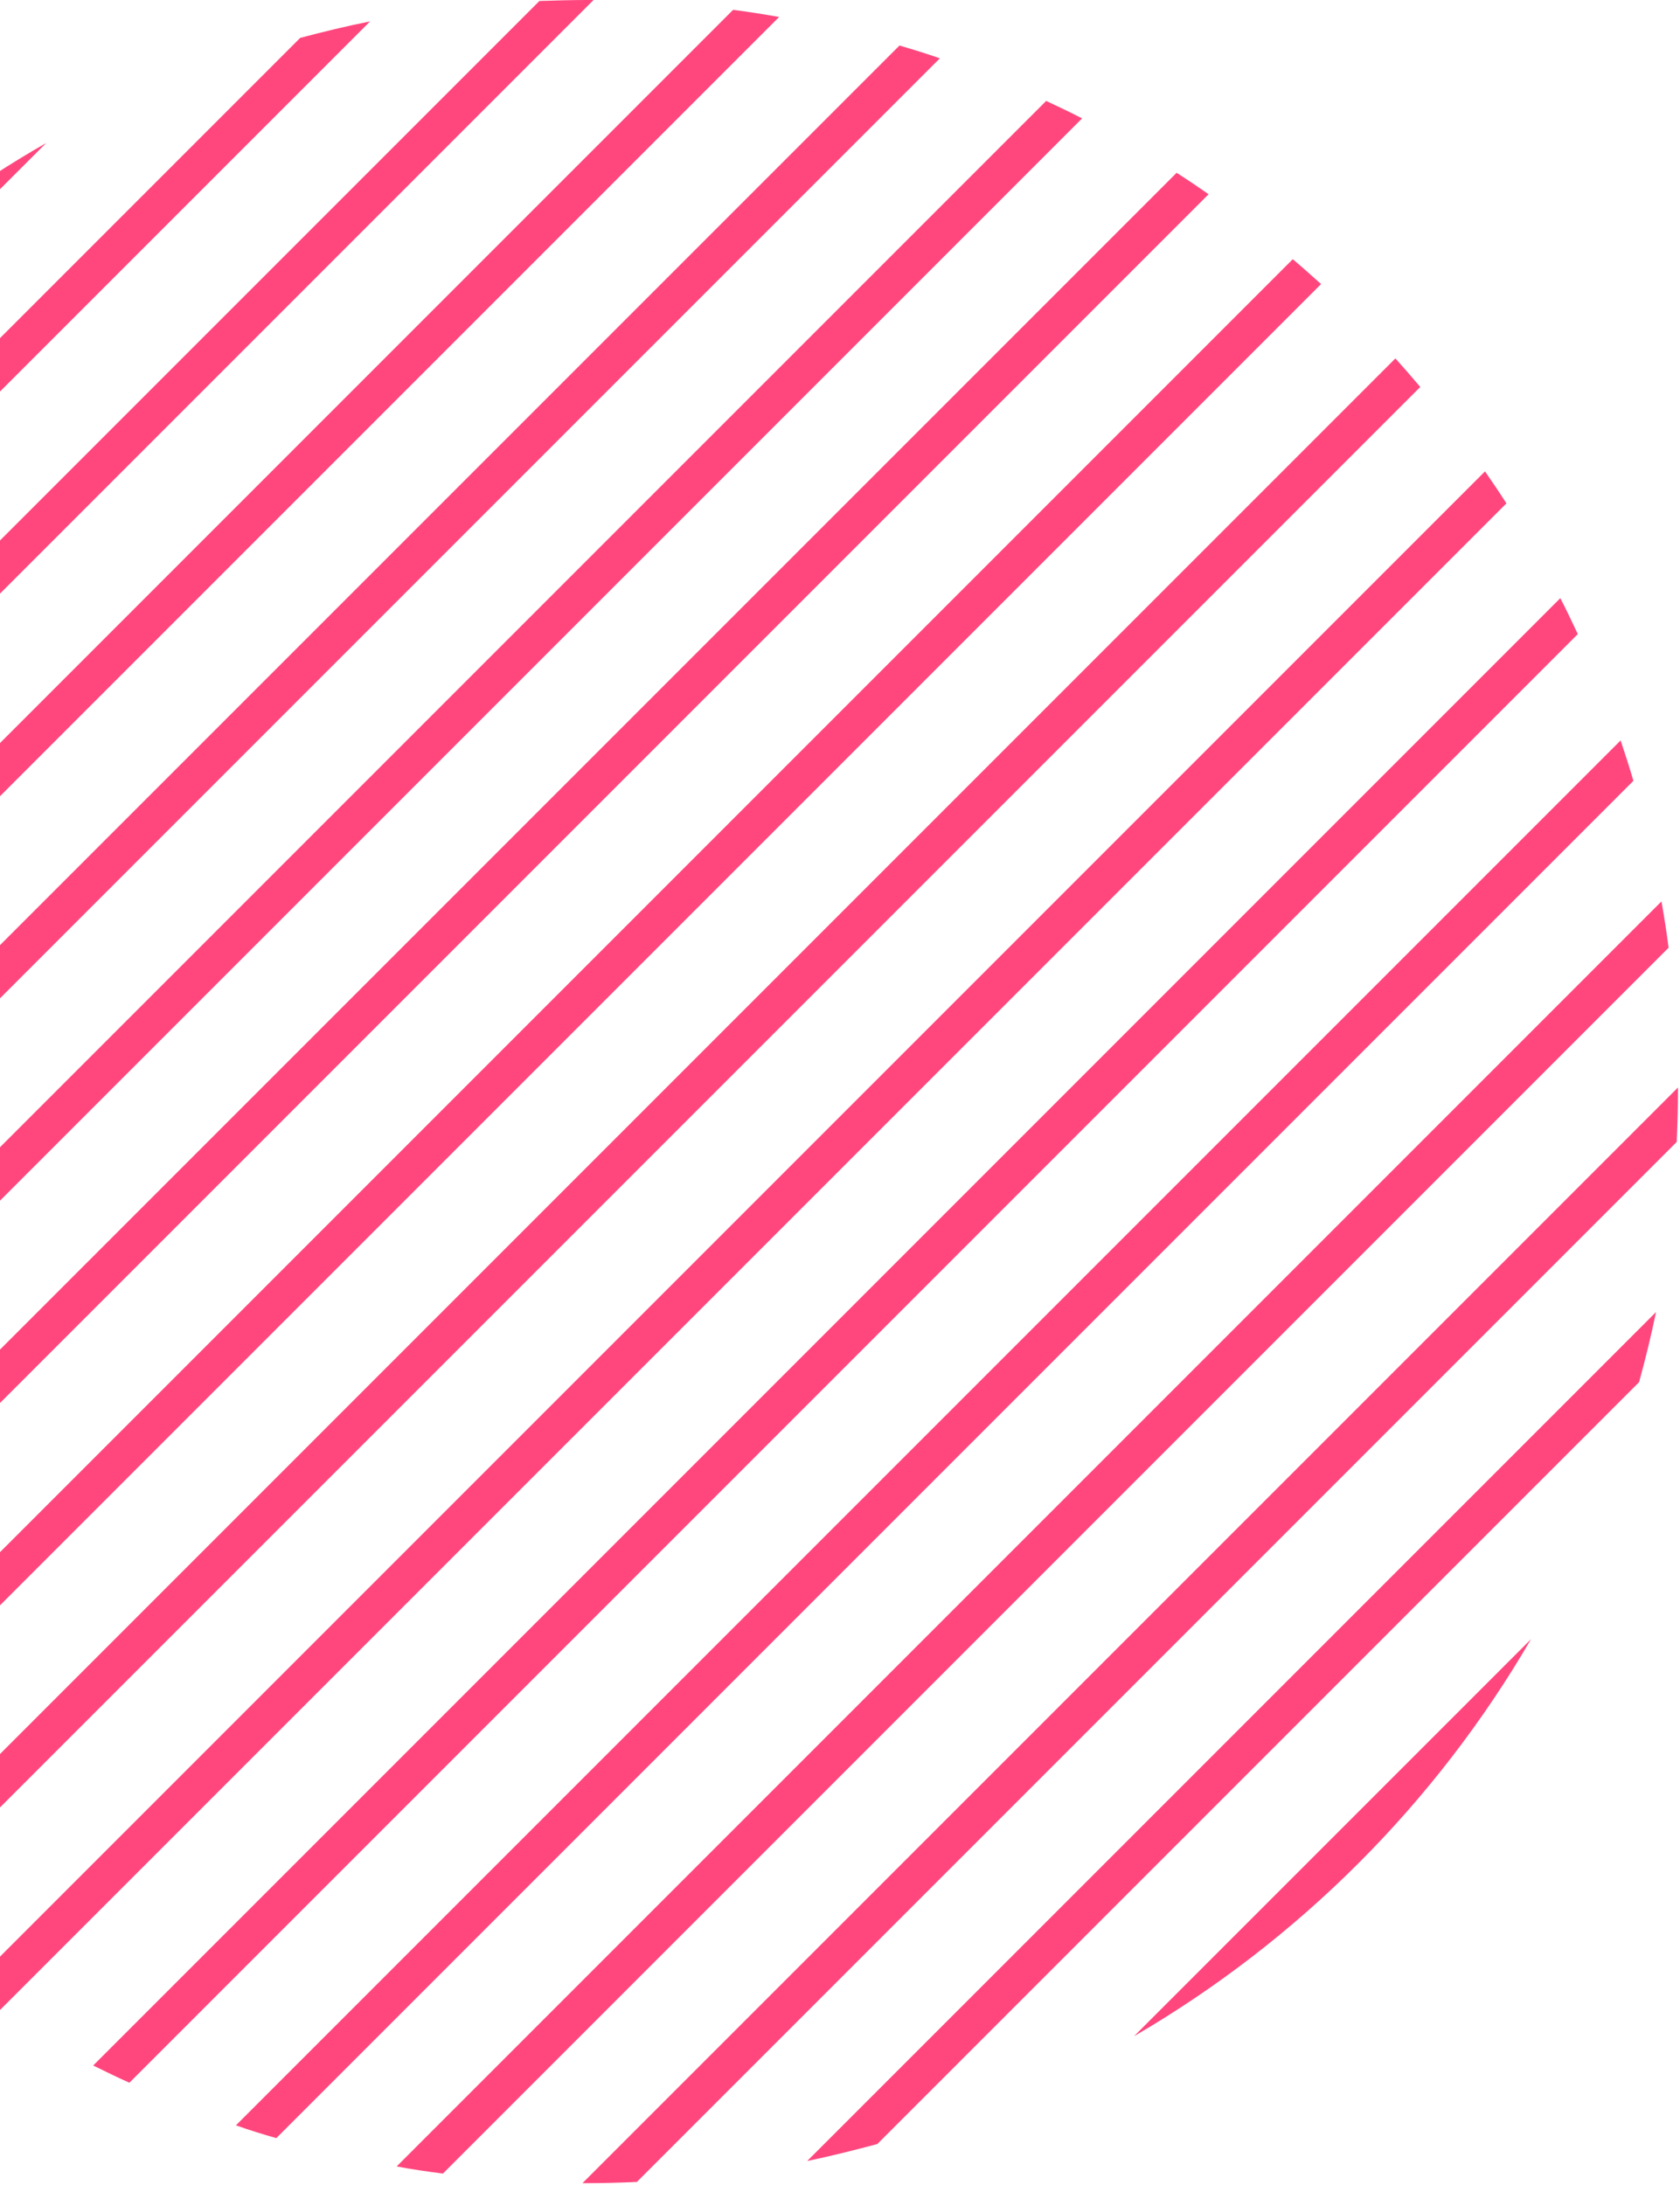 <svg width="263" height="342" viewBox="0 0 263 342" fill="none" xmlns="http://www.w3.org/2000/svg">
<path d="M-56.576 86.191L7.229 22.386C-4.099 28.859 -14.617 36.603 -24.134 45.388L-33.574 54.828C-42.359 64.383 -50.103 74.863 -56.576 86.191Z" fill="#FF477E"/>
<path d="M-75.609 136.895L57.934 3.352C54.235 4.084 50.613 4.97 46.992 5.933L-73.028 125.953C-74.03 129.575 -74.877 133.235 -75.609 136.895Z" fill="#FF477E"/>
<path d="M-79 170.84C-79 171.187 -79 171.572 -79 171.919L92.919 0C92.572 0 92.187 0 91.84 0C89.374 0 86.87 0.077 84.442 0.154L-78.846 163.442C-78.923 165.908 -79 168.374 -79 170.84Z" fill="#FF477E"/>
<path d="M-76.342 200.97L121.97 2.659C119.581 2.235 117.154 1.849 114.765 1.541L-77.459 193.765C-77.151 196.154 -76.766 198.581 -76.342 200.97Z" fill="#FF477E"/>
<path d="M-69.868 226.13L147.13 9.132C145.049 8.399 142.93 7.744 140.811 7.128L-71.872 219.811C-71.256 221.93 -70.562 224.049 -69.868 226.13Z" fill="#FF477E"/>
<path d="M-60.428 248.361L169.4 18.533C167.551 17.569 165.663 16.683 163.775 15.797L-63.164 242.736C-62.278 244.663 -61.392 246.512 -60.428 248.361Z" fill="#FF477E"/>
<path d="M-48.562 268.166L189.204 30.4C187.547 29.244 185.89 28.127 184.195 27.048L-51.914 263.157C-50.835 264.891 -49.718 266.548 -48.562 268.166Z" fill="#FF477E"/>
<path d="M-34.537 285.812L206.812 44.463C205.348 43.153 203.884 41.843 202.381 40.572L-38.429 281.381C-37.157 282.884 -35.886 284.348 -34.537 285.812Z" fill="#FF477E"/>
<path d="M-18.431 301.34L222.34 60.569C221.069 59.066 219.759 57.563 218.449 56.099L-22.9 297.448C-21.398 298.797 -19.934 300.068 -18.431 301.34Z" fill="#FF477E"/>
<path d="M-0.207 314.825L235.825 78.793C234.746 77.098 233.629 75.441 232.473 73.784L-5.216 311.473C-3.559 312.59 -1.902 313.708 -0.207 314.825Z" fill="#FF477E"/>
<path d="M20.253 325.998L246.999 99.252C246.113 97.364 245.227 95.476 244.263 93.627L14.589 323.302C16.477 324.226 18.365 325.151 20.253 325.998Z" fill="#FF477E"/>
<path d="M43.254 334.668L255.706 122.216C255.09 120.097 254.396 117.978 253.703 115.897L36.935 332.664C38.978 333.396 41.097 334.051 43.254 334.668Z" fill="#FF477E"/>
<path d="M69.338 340.216L261.215 148.339C260.907 145.911 260.522 143.484 260.098 141.095L62.095 339.098C64.522 339.561 66.911 339.907 69.338 340.216Z" fill="#FF477E"/>
<path d="M91.84 341.718C94.498 341.718 97.118 341.641 99.7 341.526L262.487 178.739C262.603 176.118 262.68 173.499 262.68 170.879C262.68 170.647 262.68 170.455 262.68 170.223L91.185 341.718C91.416 341.718 91.647 341.718 91.84 341.718Z" fill="#FF477E"/>
<path d="M137.343 335.592L256.592 216.343C257.594 212.722 258.48 209.061 259.251 205.362L126.362 338.251C130.061 337.48 133.721 336.556 137.343 335.592Z" fill="#FF477E"/>
<path d="M239.677 256.568L177.529 318.717C203.267 303.729 224.728 282.268 239.677 256.568Z" fill="#FF477E"/>
</svg>
